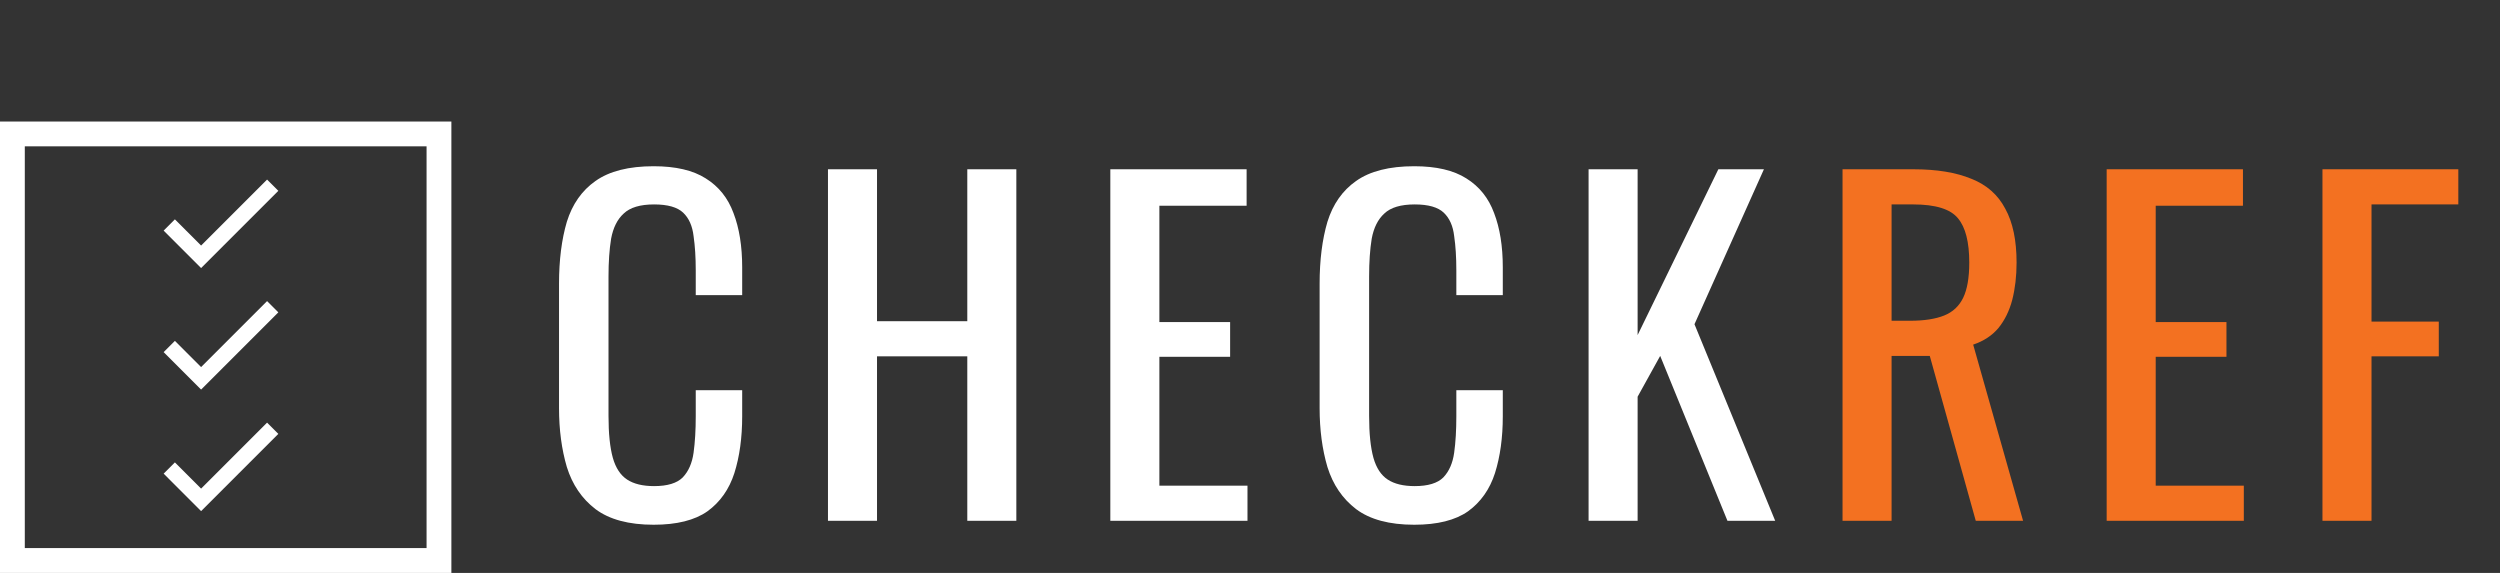 <svg width="144" height="33" viewBox="0 0 144 33" fill="none" xmlns="http://www.w3.org/2000/svg">
<rect x="0" y="0" width="144" height="33" fill="#333333" stroke="none"/>
<path d="M37.65 30.225C36.217 30.225 35.1 29.925 34.3 29.325C33.517 28.725 32.967 27.917 32.65 26.9C32.35 25.883 32.2 24.75 32.2 23.5V16.35C32.2 14.983 32.35 13.792 32.65 12.775C32.967 11.758 33.517 10.975 34.3 10.425C35.1 9.858 36.217 9.575 37.65 9.575C38.917 9.575 39.917 9.808 40.65 10.275C41.4 10.742 41.933 11.408 42.25 12.275C42.583 13.142 42.75 14.183 42.75 15.4V17H40.075V15.575C40.075 14.825 40.033 14.167 39.95 13.6C39.883 13.017 39.683 12.567 39.35 12.25C39.017 11.933 38.458 11.775 37.675 11.775C36.875 11.775 36.292 11.95 35.925 12.3C35.558 12.633 35.317 13.117 35.2 13.75C35.1 14.367 35.05 15.092 35.05 15.925V23.95C35.05 24.967 35.133 25.775 35.3 26.375C35.467 26.958 35.742 27.375 36.125 27.625C36.508 27.875 37.025 28 37.675 28C38.442 28 38.992 27.833 39.325 27.5C39.658 27.15 39.867 26.675 39.95 26.075C40.033 25.475 40.075 24.775 40.075 23.975V22.475H42.75V23.975C42.75 25.208 42.6 26.3 42.3 27.25C42 28.183 41.483 28.917 40.75 29.45C40.017 29.967 38.983 30.225 37.65 30.225ZM47.691 30V9.75H50.516V18.5H55.716V9.75H58.541V30H55.716V20.525H50.516V30H47.691ZM63.955 30V9.75H71.805V11.85H66.78V18.55H70.855V20.55H66.78V27.975H71.855V30H63.955ZM81.46 30.225C80.027 30.225 78.91 29.925 78.111 29.325C77.327 28.725 76.777 27.917 76.46 26.9C76.16 25.883 76.01 24.75 76.01 23.5V16.35C76.01 14.983 76.16 13.792 76.46 12.775C76.777 11.758 77.327 10.975 78.111 10.425C78.91 9.858 80.027 9.575 81.46 9.575C82.727 9.575 83.727 9.808 84.46 10.275C85.21 10.742 85.744 11.408 86.061 12.275C86.394 13.142 86.561 14.183 86.561 15.4V17H83.885V15.575C83.885 14.825 83.844 14.167 83.76 13.6C83.694 13.017 83.494 12.567 83.16 12.25C82.827 11.933 82.269 11.775 81.486 11.775C80.686 11.775 80.102 11.95 79.736 12.3C79.369 12.633 79.127 13.117 79.01 13.75C78.91 14.367 78.861 15.092 78.861 15.925V23.95C78.861 24.967 78.944 25.775 79.111 26.375C79.277 26.958 79.552 27.375 79.936 27.625C80.319 27.875 80.835 28 81.486 28C82.252 28 82.802 27.833 83.135 27.5C83.469 27.15 83.677 26.675 83.76 26.075C83.844 25.475 83.885 24.775 83.885 23.975V22.475H86.561V23.975C86.561 25.208 86.41 26.3 86.111 27.25C85.811 28.183 85.294 28.917 84.561 29.45C83.827 29.967 82.794 30.225 81.46 30.225ZM91.502 30V9.75H94.327V19.3L98.977 9.75H101.602L97.602 18.675L102.252 30H99.502L95.627 20.5L94.327 22.85V30H91.502Z" fill="white"/>
<path d="M106.13 30V9.75H110.205C111.555 9.75 112.671 9.933 113.555 10.3C114.438 10.65 115.088 11.225 115.505 12.025C115.938 12.808 116.155 13.842 116.155 15.125C116.155 15.908 116.071 16.625 115.905 17.275C115.738 17.908 115.471 18.45 115.105 18.9C114.738 19.333 114.255 19.65 113.655 19.85L116.53 30H113.805L111.155 20.5H108.955V30H106.13ZM108.955 18.475H110.03C110.83 18.475 111.48 18.375 111.98 18.175C112.48 17.975 112.846 17.633 113.08 17.15C113.313 16.667 113.43 15.992 113.43 15.125C113.43 13.942 113.213 13.092 112.78 12.575C112.346 12.042 111.488 11.775 110.205 11.775H108.955V18.475ZM121.344 30V9.75H129.194V11.85H124.169V18.55H128.244V20.55H124.169V27.975H129.244V30H121.344ZM133.774 30V9.75H141.599V11.775H136.599V18.525H140.474V20.525H136.599V30H133.774Z" fill="#F37121"/>
<rect x="0.714" y="7.714" width="24.571" height="24.571" stroke="white" stroke-width="1.429"/>
<path d="M11.583 14.144L10.074 12.634L9.426 13.283L11.583 15.44L16.032 10.991L15.384 10.343L11.583 14.144Z" fill="white"/>
<path d="M11.583 21.144L10.074 19.634L9.426 20.282L11.583 22.44L16.032 17.991L15.384 17.343L11.583 21.144Z" fill="white"/>
<path d="M11.583 28.144L10.074 26.634L9.426 27.282L11.583 29.44L16.032 24.991L15.384 24.343L11.583 28.144Z" fill="white"/>
</svg>
